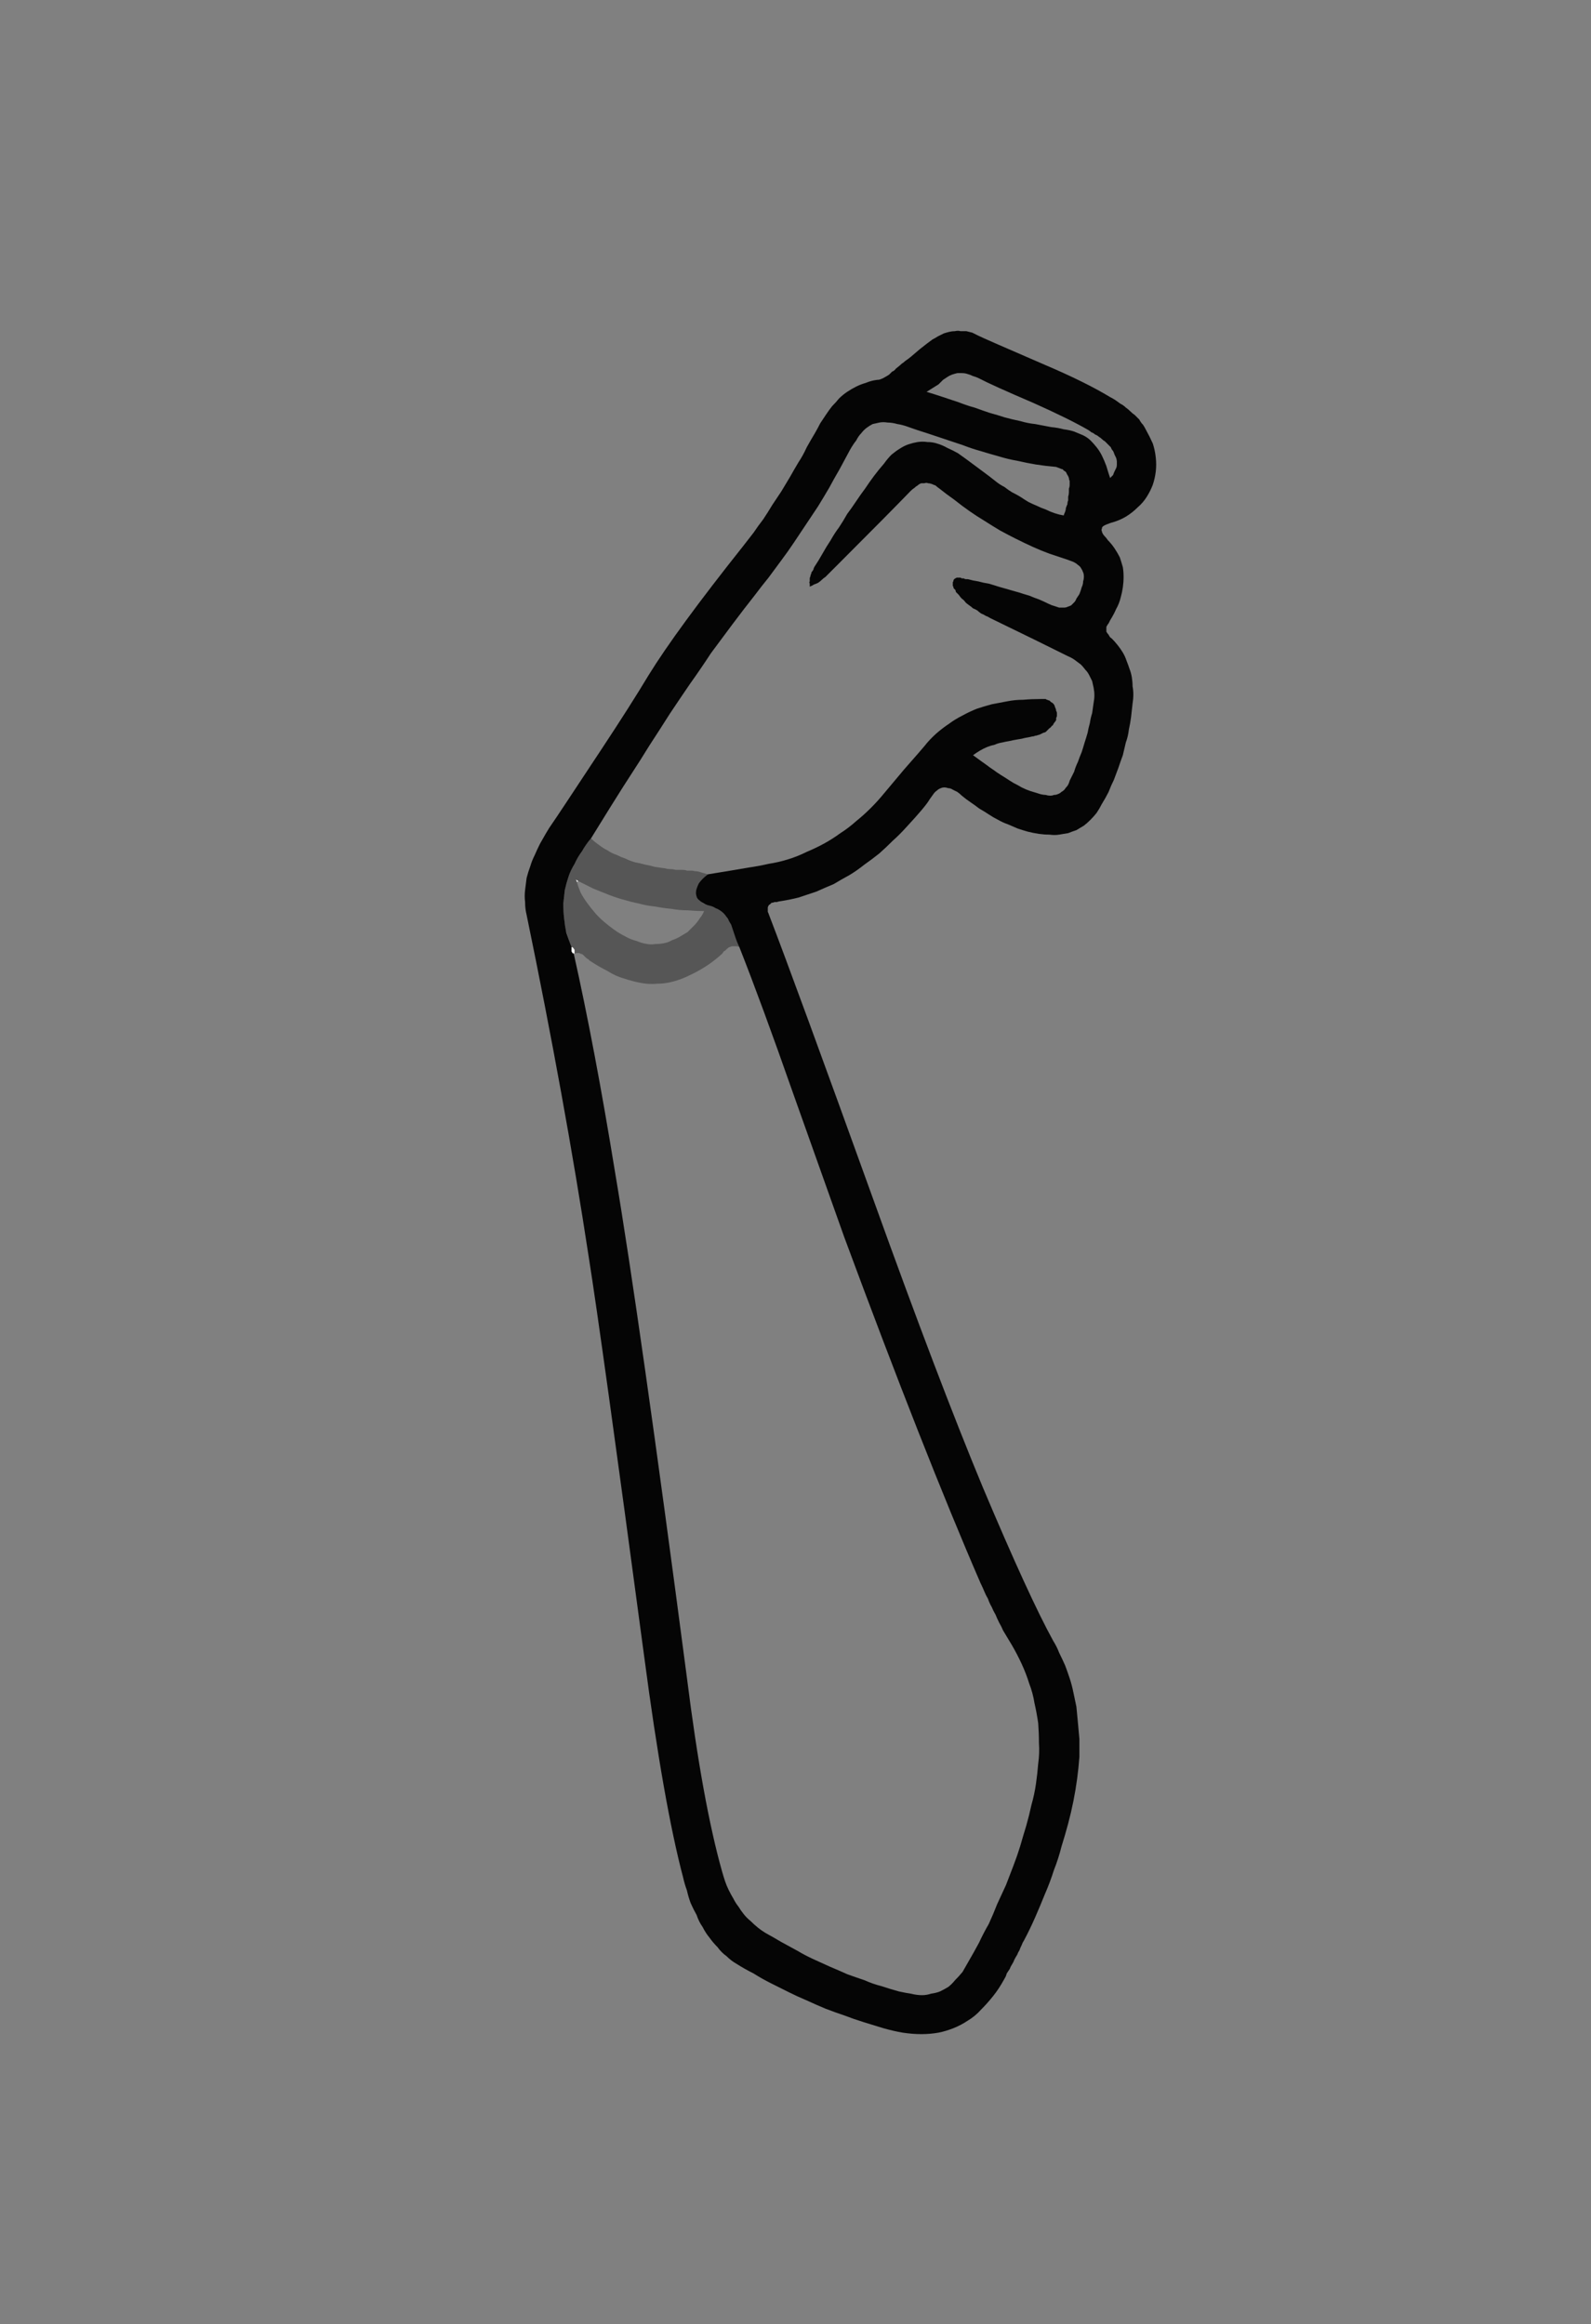 <?xml version="1.0" encoding="UTF-8" standalone="no"?>
<svg xmlns:xlink="http://www.w3.org/1999/xlink" height="155.1px" width="106.2px" xmlns="http://www.w3.org/2000/svg">
  <rect width="100%" height="100%" fill="#808080" stroke="none"/>
  <g transform="matrix(1.0, 0.0, 0.0, 1.0, 53.1, 77.55)">
    <path d="M18.95 39.7 Q18.9 40.4 18.8 41.15 18.7 41.9 18.55 42.65 18.4 43.4 18.2 44.15 18.0 44.9 17.75 45.7 17.55 46.5 17.25 47.25 17.0 48.05 16.65 48.85 16.35 49.6 16.0 50.4 15.65 51.2 15.25 51.95 15.15 52.1 15.1 52.25 15.0 52.45 14.95 52.6 14.85 52.75 14.8 52.9 14.7 53.05 14.6 53.25 14.55 53.4 14.45 53.55 14.35 53.7 14.3 53.85 14.2 54.0 14.1 54.15 14.05 54.35 13.95 54.5 13.6 55.15 13.2 55.65 12.8 56.15 12.4 56.55 12.0 57.0 11.5 57.3 11.05 57.6 10.55 57.8 10.05 58.0 9.55 58.1 9.0 58.2 8.4 58.2 7.8 58.2 7.15 58.1 6.55 58.0 5.85 57.8 5.2 57.6 4.55 57.4 3.9 57.2 3.25 56.95 2.65 56.75 2.0 56.5 1.4 56.25 0.75 55.95 0.15 55.7 -0.45 55.4 -1.05 55.1 -1.65 54.8 -2.25 54.5 -2.8 54.15 -3.4 53.85 -3.95 53.5 -4.3 53.3 -4.6 53.0 -4.95 52.75 -5.2 52.4 -5.5 52.1 -5.75 51.75 -6.0 51.45 -6.2 51.05 -6.45 50.7 -6.6 50.25 -6.8 49.9 -7.0 49.45 -7.15 49.05 -7.25 48.6 -7.4 48.2 -7.5 47.75 -8.8 42.85 -10.1 33.0 -12.95 11.7 -13.8 6.35 -15.4 -4.15 -17.95 -16.5 -18.05 -16.9 -18.05 -17.35 -18.1 -17.75 -18.05 -18.15 -18.0 -18.55 -17.95 -18.95 -17.85 -19.35 -17.7 -19.75 -17.6 -20.1 -17.4 -20.5 -17.25 -20.85 -17.05 -21.25 -16.85 -21.6 -16.65 -21.95 -16.45 -22.3 -16.2 -22.65 -16.05 -22.85 -12.95 -27.55 -11.0 -30.5 -9.8 -32.5 -7.95 -35.5 -3.5 -41.1 -3.15 -41.55 -2.8 -42.0 -2.5 -42.45 -2.15 -42.9 -1.85 -43.35 -1.55 -43.85 -1.25 -44.3 -0.95 -44.75 -0.65 -45.25 -0.35 -45.75 -0.1 -46.2 0.2 -46.7 0.5 -47.15 0.75 -47.7 1.0 -48.15 1.3 -48.65 1.5 -49.0 1.65 -49.3 1.85 -49.6 2.05 -49.9 2.25 -50.2 2.45 -50.45 2.7 -50.7 2.9 -50.95 3.15 -51.2 3.45 -51.4 3.75 -51.6 4.05 -51.75 4.35 -51.9 4.7 -52.0 5.05 -52.15 5.45 -52.2 5.6 -52.2 5.7 -52.25 5.85 -52.3 6.0 -52.4 6.1 -52.45 6.25 -52.55 6.35 -52.65 6.45 -52.75 6.6 -52.8 6.7 -52.95 6.7 -52.95 6.95 -53.15 7.1 -53.3 7.2 -53.35 7.3 -53.45 7.45 -53.55 7.55 -53.6 8.3 -54.25 8.8 -54.65 9.15 -54.9 9.35 -55.0 9.5 -55.1 9.7 -55.2 9.9 -55.3 10.05 -55.35 10.25 -55.4 10.45 -55.45 10.65 -55.45 10.85 -55.5 11.0 -55.45 11.2 -55.45 11.4 -55.45 11.6 -55.4 11.8 -55.35 12.0 -55.25 12.2 -55.15 12.6 -54.95 16.65 -53.2 19.35 -52.05 21.0 -51.05 21.2 -50.95 21.35 -50.85 21.55 -50.7 21.7 -50.6 21.9 -50.5 22.05 -50.35 22.2 -50.25 22.35 -50.1 22.5 -49.95 22.65 -49.85 22.8 -49.7 22.95 -49.55 23.05 -49.35 23.2 -49.2 23.3 -49.05 23.4 -48.85 23.65 -48.4 23.85 -47.95 24.0 -47.5 24.05 -47.0 24.1 -46.55 24.05 -46.1 24.0 -45.65 23.85 -45.2 23.7 -44.8 23.45 -44.4 23.2 -44.0 22.85 -43.7 22.5 -43.35 22.1 -43.1 21.7 -42.85 21.2 -42.7 21.0 -42.65 20.9 -42.6 20.75 -42.55 20.65 -42.5 20.55 -42.45 20.5 -42.4 20.45 -42.35 20.45 -42.25 20.4 -42.2 20.45 -42.1 20.45 -42.05 20.5 -41.95 20.55 -41.85 20.65 -41.75 20.75 -41.65 20.85 -41.5 21.1 -41.25 21.3 -40.95 21.5 -40.65 21.65 -40.35 21.75 -40.05 21.85 -39.7 21.9 -39.4 21.9 -39.05 21.9 -38.7 21.85 -38.35 21.8 -38.0 21.7 -37.65 21.6 -37.25 21.4 -36.9 21.25 -36.55 21.0 -36.15 20.95 -36.05 20.9 -35.95 20.85 -35.9 20.8 -35.8 20.75 -35.75 20.75 -35.65 20.75 -35.6 20.75 -35.5 20.75 -35.45 20.75 -35.4 20.8 -35.3 20.85 -35.25 20.9 -35.2 20.95 -35.1 21.0 -35.0 21.1 -34.95 21.3 -34.75 21.5 -34.5 21.7 -34.25 21.85 -34.0 22.0 -33.75 22.1 -33.45 22.2 -33.2 22.3 -32.9 22.4 -32.65 22.45 -32.35 22.5 -32.05 22.5 -31.75 22.55 -31.5 22.55 -31.2 22.55 -30.9 22.5 -30.6 22.45 -30.15 22.4 -29.7 22.35 -29.3 22.25 -28.85 22.2 -28.4 22.05 -28.0 21.95 -27.55 21.85 -27.15 21.7 -26.75 21.55 -26.3 21.4 -25.9 21.25 -25.5 21.05 -25.1 20.9 -24.7 20.7 -24.3 20.45 -23.9 20.3 -23.6 20.1 -23.3 19.9 -23.05 19.7 -22.85 19.45 -22.6 19.25 -22.45 19.0 -22.3 18.75 -22.15 18.45 -22.05 18.2 -21.95 17.9 -21.9 17.6 -21.85 17.3 -21.8 16.95 -21.85 16.6 -21.85 16.25 -21.9 15.9 -21.95 15.5 -22.05 15.15 -22.15 14.85 -22.25 14.5 -22.4 14.15 -22.55 13.85 -22.65 13.5 -22.85 13.2 -23.0 12.9 -23.2 12.6 -23.4 12.25 -23.6 12.0 -23.8 11.7 -24.0 11.4 -24.2 11.1 -24.45 10.95 -24.6 10.8 -24.7 10.6 -24.8 10.5 -24.85 10.35 -24.95 10.2 -24.95 10.05 -25.0 9.95 -25.0 9.8 -25.0 9.7 -24.95 9.55 -24.9 9.45 -24.8 9.3 -24.7 9.2 -24.55 9.1 -24.4 8.95 -24.2 8.7 -23.75 7.4 -22.35 6.95 -21.85 6.5 -21.45 6.05 -21.0 5.6 -20.6 5.1 -20.2 4.6 -19.85 4.1 -19.45 3.6 -19.15 3.05 -18.85 2.55 -18.55 1.95 -18.3 1.4 -18.05 0.8 -17.85 0.2 -17.65 -0.4 -17.5 -1.05 -17.4 -1.1 -17.4 -1.25 -17.35 -1.35 -17.35 -1.4 -17.35 -1.5 -17.3 -1.6 -17.3 -1.65 -17.25 -1.7 -17.2 -1.8 -17.15 -1.8 -17.1 -1.85 -17.05 -1.85 -16.95 -1.85 -16.85 -1.85 -16.7 -1.8 -16.6 -1.75 -16.45 0.0 -11.9 5.25 2.65 9.55 14.6 12.5 21.7 15.6 29.05 17.2 31.95 17.45 32.35 17.6 32.75 17.8 33.15 18.0 33.6 18.15 34.0 18.3 34.45 18.45 34.9 18.55 35.4 18.65 35.85 18.75 36.35 18.8 36.85 18.85 37.4 18.9 37.95 18.95 38.5 18.95 39.05 18.95 39.7 L18.95 39.7 M-14.75 -13.9 L-14.8 -13.9 Q-13.4 -7.65 -12.05 0.65 -10.4 10.4 -7.25 34.4 -6.2 42.75 -4.9 47.35 -4.8 47.7 -4.7 48.0 -4.6 48.3 -4.45 48.6 -4.3 48.9 -4.15 49.15 -4.0 49.45 -3.8 49.7 -3.65 49.95 -3.45 50.2 -3.25 50.45 -3.0 50.65 -2.75 50.9 -2.5 51.1 -2.25 51.3 -2.0 51.45 -1.45 51.75 -0.95 52.05 -0.4 52.35 0.15 52.65 0.65 52.95 1.2 53.2 1.75 53.45 2.3 53.7 2.9 53.95 3.45 54.2 4.0 54.4 4.6 54.6 5.15 54.85 5.75 55.0 6.35 55.2 6.9 55.35 7.35 55.45 7.7 55.5 8.1 55.6 8.45 55.6 8.75 55.6 9.05 55.5 9.4 55.45 9.65 55.35 9.95 55.2 10.2 55.05 10.45 54.85 10.65 54.6 10.9 54.35 11.15 54.05 11.35 53.7 11.55 53.35 11.9 52.75 12.25 52.1 12.55 51.45 12.9 50.85 13.2 50.2 13.45 49.55 13.75 48.9 14.05 48.25 14.3 47.6 14.55 46.95 14.8 46.3 15.0 45.65 15.2 44.95 15.4 44.3 15.6 43.6 15.75 42.9 15.95 42.2 16.05 41.5 16.15 40.8 16.2 40.15 16.3 39.45 16.25 38.75 16.25 38.1 16.2 37.45 16.1 36.75 15.95 36.1 15.85 35.45 15.6 34.8 15.4 34.15 15.1 33.5 14.8 32.85 14.45 32.25 14.3 32.0 14.15 31.75 14.0 31.5 13.85 31.25 13.75 31.0 13.6 30.75 13.45 30.45 13.35 30.2 13.2 29.95 13.1 29.7 12.95 29.45 12.85 29.15 12.7 28.9 12.6 28.65 12.5 28.4 12.35 28.1 8.6 19.45 3.25 5.0 2.95 4.15 -0.2 -4.7 -2.25 -10.55 -3.75 -14.35 -3.9 -14.65 -4.1 -15.25 -4.2 -15.55 -4.2 -15.55 -4.25 -15.7 -4.3 -15.85 -4.4 -16.0 -4.45 -16.1 -4.5 -16.25 -4.6 -16.35 -4.7 -16.5 -4.8 -16.6 -4.9 -16.7 -5.05 -16.8 -5.2 -16.9 -5.35 -16.95 -5.5 -17.05 -5.7 -17.1 -5.95 -17.15 -6.1 -17.25 -6.3 -17.35 -6.4 -17.45 -6.55 -17.55 -6.6 -17.7 -6.65 -17.85 -6.65 -17.95 -6.65 -18.1 -6.6 -18.25 -6.55 -18.4 -6.45 -18.6 -6.35 -18.75 -6.2 -18.9 -6.05 -19.05 -5.85 -19.2 -3.7 -19.55 -3.15 -19.65 -2.45 -19.75 -1.8 -19.9 -1.15 -20.0 -0.5 -20.2 0.15 -20.4 0.75 -20.7 1.35 -20.95 1.9 -21.25 2.45 -21.55 3.0 -21.95 3.55 -22.3 4.05 -22.75 4.55 -23.15 5.05 -23.65 5.5 -24.1 5.95 -24.65 6.45 -25.25 7.25 -26.2 8.35 -27.45 8.6 -27.75 8.95 -28.2 9.4 -28.6 9.8 -28.95 10.25 -29.25 10.65 -29.55 11.15 -29.8 11.6 -30.05 12.1 -30.25 12.55 -30.4 13.1 -30.55 13.6 -30.65 14.15 -30.75 14.65 -30.85 15.2 -30.85 15.75 -30.9 16.35 -30.9 16.45 -30.9 16.5 -30.9 16.6 -30.9 16.7 -30.9 16.75 -30.85 16.8 -30.85 16.9 -30.8 16.95 -30.8 17.0 -30.75 17.05 -30.7 17.15 -30.65 17.2 -30.6 17.25 -30.55 17.3 -30.45 17.3 -30.4 17.35 -30.3 17.4 -30.2 17.4 -30.1 17.45 -30.05 17.45 -29.95 17.45 -29.85 17.45 -29.8 17.45 -29.7 17.4 -29.65 17.4 -29.55 17.4 -29.5 17.35 -29.4 17.3 -29.35 17.25 -29.3 17.2 -29.2 17.2 -29.15 17.1 -29.1 17.05 -29.0 16.95 -28.95 16.9 -28.9 16.85 -28.85 16.75 -28.75 16.7 -28.7 16.6 -28.65 16.55 -28.65 16.45 -28.6 16.35 -28.55 16.25 -28.5 16.2 -28.5 16.1 -28.45 16.0 -28.45 15.9 -28.4 15.8 -28.4 15.6 -28.35 15.3 -28.3 15.15 -28.25 14.8 -28.2 14.5 -28.15 14.3 -28.1 14.0 -28.05 13.8 -28.0 13.5 -27.95 13.3 -27.85 13.05 -27.8 12.8 -27.7 12.55 -27.6 12.3 -27.45 12.05 -27.3 11.85 -27.15 12.05 -27.0 12.4 -26.75 12.9 -26.4 12.95 -26.35 13.25 -26.15 13.45 -26.0 13.75 -25.8 14.0 -25.65 14.3 -25.45 14.55 -25.3 14.85 -25.15 15.1 -25.0 15.4 -24.85 15.7 -24.75 16.05 -24.65 16.35 -24.55 16.55 -24.5 16.7 -24.5 16.85 -24.45 17.0 -24.45 17.15 -24.45 17.25 -24.5 17.4 -24.5 17.5 -24.55 17.65 -24.6 17.75 -24.7 17.85 -24.75 17.95 -24.85 18.05 -25.0 18.15 -25.1 18.25 -25.25 18.3 -25.45 18.45 -25.75 18.6 -26.05 18.7 -26.4 18.85 -26.7 18.95 -27.0 19.1 -27.35 19.2 -27.65 19.3 -28.0 19.4 -28.3 19.5 -28.65 19.55 -28.95 19.65 -29.3 19.7 -29.65 19.8 -29.95 19.85 -30.3 19.9 -30.65 19.95 -30.9 19.95 -31.15 19.95 -31.4 19.9 -31.65 19.85 -31.9 19.8 -32.1 19.7 -32.3 19.6 -32.5 19.5 -32.7 19.35 -32.85 19.2 -33.05 19.05 -33.2 18.85 -33.35 18.65 -33.5 18.45 -33.65 18.2 -33.75 16.2 -34.75 13.0 -36.3 12.85 -36.4 12.7 -36.45 12.55 -36.55 12.4 -36.6 12.25 -36.7 12.15 -36.8 12.0 -36.9 11.85 -36.95 11.75 -37.05 11.6 -37.15 11.45 -37.25 11.35 -37.35 11.25 -37.5 11.1 -37.6 11.0 -37.7 10.9 -37.85 10.85 -37.9 10.8 -37.95 10.75 -38.0 10.7 -38.05 10.7 -38.15 10.65 -38.2 10.6 -38.25 10.55 -38.3 10.55 -38.4 10.5 -38.45 10.5 -38.5 10.5 -38.55 10.5 -38.65 10.5 -38.7 10.55 -38.75 10.55 -38.85 10.6 -38.9 10.65 -38.95 10.7 -38.95 10.75 -39.0 10.8 -39.0 10.85 -39.0 10.9 -39.0 11.0 -39.0 11.05 -39.0 11.1 -38.95 11.15 -38.95 11.25 -38.95 11.05 -39.0 11.35 -38.9 11.45 -38.9 11.5 -38.9 11.85 -38.8 12.2 -38.75 12.55 -38.65 12.9 -38.6 13.25 -38.5 13.55 -38.4 13.9 -38.3 14.25 -38.2 14.6 -38.1 14.95 -38.0 15.25 -37.9 15.6 -37.8 15.95 -37.65 16.25 -37.55 16.6 -37.4 16.9 -37.25 17.1 -37.15 17.3 -37.1 17.45 -37.05 17.6 -37.0 17.8 -37.0 17.9 -37.0 18.05 -37.0 18.15 -37.05 18.3 -37.1 18.4 -37.15 18.5 -37.25 18.6 -37.35 18.7 -37.45 18.75 -37.6 18.85 -37.75 18.95 -37.9 19.05 -38.15 19.1 -38.35 19.2 -38.55 19.2 -38.75 19.25 -38.9 19.25 -39.05 19.25 -39.25 19.2 -39.35 19.15 -39.5 19.05 -39.65 19.0 -39.75 18.85 -39.85 18.75 -39.95 18.55 -40.05 18.4 -40.1 18.15 -40.2 17.55 -40.4 16.95 -40.6 16.4 -40.8 15.85 -41.05 15.3 -41.3 14.7 -41.6 14.2 -41.85 13.65 -42.15 13.15 -42.45 12.6 -42.8 12.1 -43.1 11.6 -43.45 11.1 -43.8 10.6 -44.2 10.1 -44.55 9.6 -44.95 9.45 -45.05 9.35 -45.15 9.2 -45.2 9.1 -45.25 8.95 -45.3 8.85 -45.3 8.75 -45.35 8.6 -45.3 8.5 -45.3 8.4 -45.3 8.25 -45.25 8.15 -45.15 8.05 -45.1 7.95 -45.0 7.8 -44.9 7.7 -44.8 6.35 -43.4 2.85 -39.9 2.75 -39.8 2.65 -39.7 2.75 -39.8 2.4 -39.45 2.3 -39.35 2.2 -39.25 2.1 -39.15 2.0 -39.05 1.85 -38.95 1.75 -38.85 1.65 -38.75 1.5 -38.65 1.4 -38.6 1.25 -38.55 1.1 -38.45 0.95 -38.4 0.95 -38.5 0.95 -38.6 0.9 -38.7 0.95 -38.75 0.95 -38.85 0.95 -38.95 0.95 -39.0 1.0 -39.1 1.0 -39.2 1.05 -39.25 1.05 -39.35 1.1 -39.4 1.15 -39.45 1.2 -39.55 1.2 -39.6 1.25 -39.7 1.55 -40.15 1.8 -40.6 2.05 -41.05 2.35 -41.5 2.6 -41.95 2.9 -42.35 3.2 -42.8 3.45 -43.25 3.75 -43.65 4.05 -44.1 4.35 -44.55 4.65 -44.95 4.95 -45.4 5.25 -45.8 5.55 -46.2 5.9 -46.6 6.15 -46.95 6.4 -47.2 6.7 -47.45 6.95 -47.6 7.25 -47.8 7.55 -47.9 7.85 -48.0 8.15 -48.05 8.5 -48.1 8.8 -48.05 9.15 -48.05 9.45 -47.95 9.8 -47.85 10.15 -47.65 10.5 -47.5 10.85 -47.3 11.35 -46.95 12.15 -46.35 13.1 -45.65 13.4 -45.4 13.65 -45.2 13.95 -45.05 14.2 -44.85 14.45 -44.7 14.75 -44.55 15.0 -44.4 15.3 -44.2 15.55 -44.05 15.85 -43.9 16.1 -43.8 16.4 -43.65 16.7 -43.55 17.0 -43.4 17.3 -43.3 17.6 -43.2 17.9 -43.15 17.95 -43.3 18.0 -43.4 18.05 -43.55 18.05 -43.65 18.1 -43.8 18.15 -43.9 18.15 -44.05 18.2 -44.15 18.2 -44.3 18.2 -44.4 18.25 -44.55 18.25 -44.7 18.25 -44.8 18.25 -44.95 18.3 -45.05 18.3 -45.2 18.3 -45.35 18.3 -45.45 18.25 -45.55 18.25 -45.65 18.2 -45.8 18.15 -45.85 18.1 -45.95 18.05 -46.05 18.0 -46.1 17.9 -46.15 17.85 -46.25 17.75 -46.25 17.65 -46.3 17.5 -46.35 17.4 -46.4 17.3 -46.4 16.7 -46.45 16.05 -46.55 15.45 -46.65 14.8 -46.8 14.2 -46.9 13.55 -47.1 13.0 -47.25 12.35 -47.45 11.8 -47.6 11.15 -47.85 10.7 -48.0 9.95 -48.25 9.05 -48.55 8.75 -48.65 8.1 -48.85 7.55 -49.05 7.15 -49.2 6.8 -49.25 6.45 -49.35 6.15 -49.35 5.85 -49.4 5.6 -49.35 5.35 -49.3 5.15 -49.25 4.95 -49.15 4.75 -49.0 4.55 -48.85 4.4 -48.65 4.2 -48.45 4.05 -48.15 3.85 -47.9 3.65 -47.55 3.3 -46.9 2.95 -46.25 2.6 -45.65 2.25 -45.0 1.9 -44.4 1.5 -43.75 1.1 -43.15 0.7 -42.55 0.3 -41.95 -0.1 -41.35 -0.5 -40.75 -0.95 -40.15 -1.35 -39.6 -1.8 -39.0 -2.25 -38.45 -2.7 -37.85 -3.45 -36.9 -4.2 -35.9 -4.9 -34.95 -5.65 -33.95 -6.3 -32.95 -7.05 -31.9 -7.7 -30.95 -8.4 -29.9 -9.0 -28.95 -9.75 -27.8 -10.3 -26.9 -11.05 -25.75 -11.35 -25.3 -12.35 -23.7 -13.15 -22.4 -13.65 -21.6 -14.0 -21.2 -14.25 -20.75 -14.55 -20.35 -14.75 -19.9 -15.0 -19.5 -15.15 -19.05 -15.3 -18.6 -15.4 -18.15 -15.45 -17.7 -15.5 -17.25 -15.5 -16.75 -15.45 -16.3 -15.4 -15.8 -15.3 -15.3 -15.15 -14.85 -14.95 -14.35 -14.95 -14.3 -14.95 -14.3 -14.95 -14.25 -14.95 -14.2 -14.95 -14.15 -14.95 -14.15 -14.95 -14.1 -14.95 -14.05 -14.95 -14.05 -14.9 -14.0 -14.9 -14.0 -14.9 -13.95 -14.85 -13.95 -14.85 -13.9 -14.8 -13.9 -14.75 -13.9 L-14.75 -13.9 M21.0 -45.65 Q21.1 -45.75 21.2 -45.85 21.25 -46.0 21.3 -46.1 21.35 -46.2 21.4 -46.3 21.45 -46.4 21.45 -46.55 21.45 -46.65 21.45 -46.75 21.45 -46.85 21.4 -47.0 21.35 -47.1 21.3 -47.2 21.25 -47.35 21.2 -47.45 21.1 -47.55 21.05 -47.7 20.95 -47.8 20.85 -47.9 20.75 -48.0 20.65 -48.1 20.55 -48.15 20.45 -48.25 20.35 -48.35 20.25 -48.4 20.15 -48.5 20.0 -48.55 19.9 -48.65 19.75 -48.7 19.7 -48.75 19.55 -48.85 18.25 -49.6 15.9 -50.65 13.1 -51.85 12.25 -52.3 12.05 -52.4 11.85 -52.45 11.65 -52.55 11.45 -52.6 11.3 -52.65 11.1 -52.65 10.95 -52.65 10.8 -52.65 10.6 -52.6 10.45 -52.55 10.3 -52.5 10.15 -52.4 10.0 -52.3 9.85 -52.2 9.7 -52.05 9.55 -51.9 9.55 -51.9 8.75 -51.4 9.25 -51.25 9.85 -51.05 10.15 -50.95 10.9 -50.7 11.55 -50.45 11.95 -50.35 12.5 -50.15 12.95 -50.0 13.5 -49.85 13.95 -49.7 14.5 -49.55 15.0 -49.45 15.5 -49.3 16.0 -49.25 16.55 -49.15 17.05 -49.05 17.55 -49.0 17.9 -48.9 18.3 -48.85 18.6 -48.75 18.95 -48.6 19.2 -48.5 19.5 -48.35 19.7 -48.15 19.9 -47.95 20.1 -47.7 20.3 -47.45 20.45 -47.15 20.6 -46.85 20.75 -46.45 20.85 -46.1 21.0 -45.65 L21.0 -45.65" fill="#050505" fill-rule="evenodd" stroke="none"/>
    <path d="M-13.65 -21.6 Q-13.4 -21.35 -13.1 -21.15 -12.85 -20.95 -12.55 -20.8 -12.25 -20.6 -11.95 -20.5 -11.65 -20.35 -11.35 -20.25 -11.05 -20.1 -10.7 -20.0 -10.4 -19.95 -10.05 -19.85 -9.75 -19.8 -9.4 -19.7 -9.1 -19.65 -8.7 -19.6 -8.55 -19.55 -8.35 -19.55 -8.2 -19.55 -8.0 -19.5 -7.85 -19.5 -7.65 -19.5 -7.35 -19.5 -7.25 -19.45 -7.05 -19.45 -6.9 -19.45 -6.7 -19.4 -6.55 -19.4 -6.35 -19.35 -6.2 -19.3 -6.0 -19.25 -5.85 -19.2 -6.05 -19.05 -6.2 -18.9 -6.35 -18.75 -6.45 -18.55 -6.55 -18.4 -6.6 -18.25 -6.65 -18.1 -6.65 -17.95 -6.65 -17.8 -6.6 -17.7 -6.55 -17.55 -6.4 -17.45 -6.3 -17.35 -6.15 -17.25 -5.95 -17.15 -5.7 -17.1 -5.5 -17.05 -5.35 -16.95 -5.15 -16.9 -5.05 -16.8 -4.9 -16.7 -4.8 -16.6 -4.7 -16.5 -4.6 -16.35 -4.5 -16.25 -4.45 -16.1 -4.4 -16.0 -4.3 -15.85 -4.25 -15.7 -4.2 -15.55 -4.2 -15.55 -4.1 -15.25 -4.0 -15.0 -3.75 -14.35 -3.85 -14.4 -3.95 -14.4 -4.05 -14.4 -4.1 -14.4 -4.2 -14.4 -4.25 -14.4 -4.35 -14.35 -4.4 -14.35 -4.5 -14.3 -4.55 -14.25 -4.6 -14.2 -4.65 -14.15 -4.7 -14.1 -4.8 -14.05 -4.85 -13.95 -4.9 -13.9 -5.45 -13.4 -6.0 -13.05 -6.55 -12.7 -7.1 -12.45 -7.6 -12.2 -8.15 -12.05 -8.7 -11.9 -9.25 -11.9 -9.75 -11.85 -10.3 -11.95 -10.85 -12.05 -11.45 -12.25 -12.0 -12.4 -12.55 -12.75 -13.15 -13.05 -13.75 -13.45 -13.8 -13.5 -13.85 -13.55 -13.9 -13.55 -14.0 -13.65 -14.05 -13.7 -14.1 -13.75 -14.15 -13.8 -14.2 -13.85 -14.3 -13.9 -14.35 -13.9 -14.4 -13.95 -14.45 -13.95 -14.55 -13.95 -14.65 -13.95 -14.7 -13.9 -14.8 -13.9 -14.8 -13.9 -14.8 -13.9 -14.75 -13.9 -14.75 -13.9 -14.75 -13.95 -14.75 -13.95 -14.75 -14.0 -14.75 -14.05 -14.75 -14.05 -14.75 -14.1 -14.75 -14.1 -14.75 -14.15 -14.75 -14.2 -14.8 -14.2 -14.8 -14.25 -14.8 -14.25 -14.85 -14.3 -14.9 -14.3 -14.9 -14.3 -14.95 -14.35 -15.15 -14.85 -15.3 -15.35 -15.4 -15.8 -15.45 -16.3 -15.5 -16.75 -15.5 -17.25 -15.45 -17.7 -15.4 -18.15 -15.3 -18.6 -15.15 -19.05 -15.0 -19.5 -14.8 -19.95 -14.55 -20.35 -14.3 -20.8 -14.0 -21.2 -13.65 -21.6 L-13.65 -21.6 M-14.5 -18.75 Q-14.55 -18.8 -14.65 -18.85 -14.65 -18.8 -14.6 -18.7 -14.5 -18.35 -14.35 -18.0 -14.2 -17.7 -13.95 -17.35 -13.7 -17.0 -13.4 -16.65 -13.15 -16.35 -12.8 -16.05 -12.45 -15.75 -12.1 -15.5 -11.75 -15.25 -11.35 -15.05 -11.0 -14.85 -10.6 -14.75 -10.25 -14.6 -9.9 -14.55 -9.65 -14.5 -9.35 -14.55 -9.05 -14.55 -8.8 -14.6 -8.5 -14.65 -8.25 -14.8 -7.95 -14.9 -7.7 -15.05 -7.45 -15.2 -7.2 -15.35 -7.0 -15.55 -6.8 -15.75 -6.55 -16.0 -6.4 -16.25 -6.2 -16.5 -6.1 -16.75 -6.65 -16.75 -7.2 -16.8 -7.75 -16.8 -8.3 -16.9 -8.85 -16.95 -9.35 -17.05 -9.9 -17.1 -10.45 -17.25 -10.95 -17.35 -11.45 -17.5 -12.0 -17.65 -12.5 -17.85 -13.0 -18.05 -13.5 -18.25 -14.0 -18.5 -14.5 -18.75 L-14.5 -18.75" fill="#000000" fill-opacity="0.329" fill-rule="evenodd" stroke="none"/>
    <path d="M-14.95 -14.35 Q-14.9 -14.35 -14.85 -14.3 -14.85 -14.3 -14.8 -14.25 -14.8 -14.25 -14.8 -14.2 -14.75 -14.2 -14.75 -14.15 -14.75 -14.1 -14.75 -14.1 -14.75 -14.05 -14.75 -14.0 -14.75 -14.0 -14.75 -13.95 -14.75 -13.9 -14.75 -13.9 -14.8 -13.9 -14.8 -13.95 -14.85 -13.95 -14.9 -13.95 -14.9 -14.0 -14.9 -14.0 -14.95 -14.05 -14.95 -14.05 -14.95 -14.1 -14.95 -14.15 -14.95 -14.15 -14.95 -14.2 -14.95 -14.2 -14.95 -14.25 -14.95 -14.3 -14.95 -14.35 L-14.95 -14.35" fill="#fefefe" fill-rule="evenodd" stroke="none"/>
    <path d="M-14.6 -18.7 Q-14.6 -18.75 -14.65 -18.85 -14.6 -18.8 -14.5 -18.75 -14.55 -18.7 -14.6 -18.7 L-14.6 -18.7" fill="#fefefe" fill-rule="evenodd" stroke="none"/>
  </g>
</svg>
